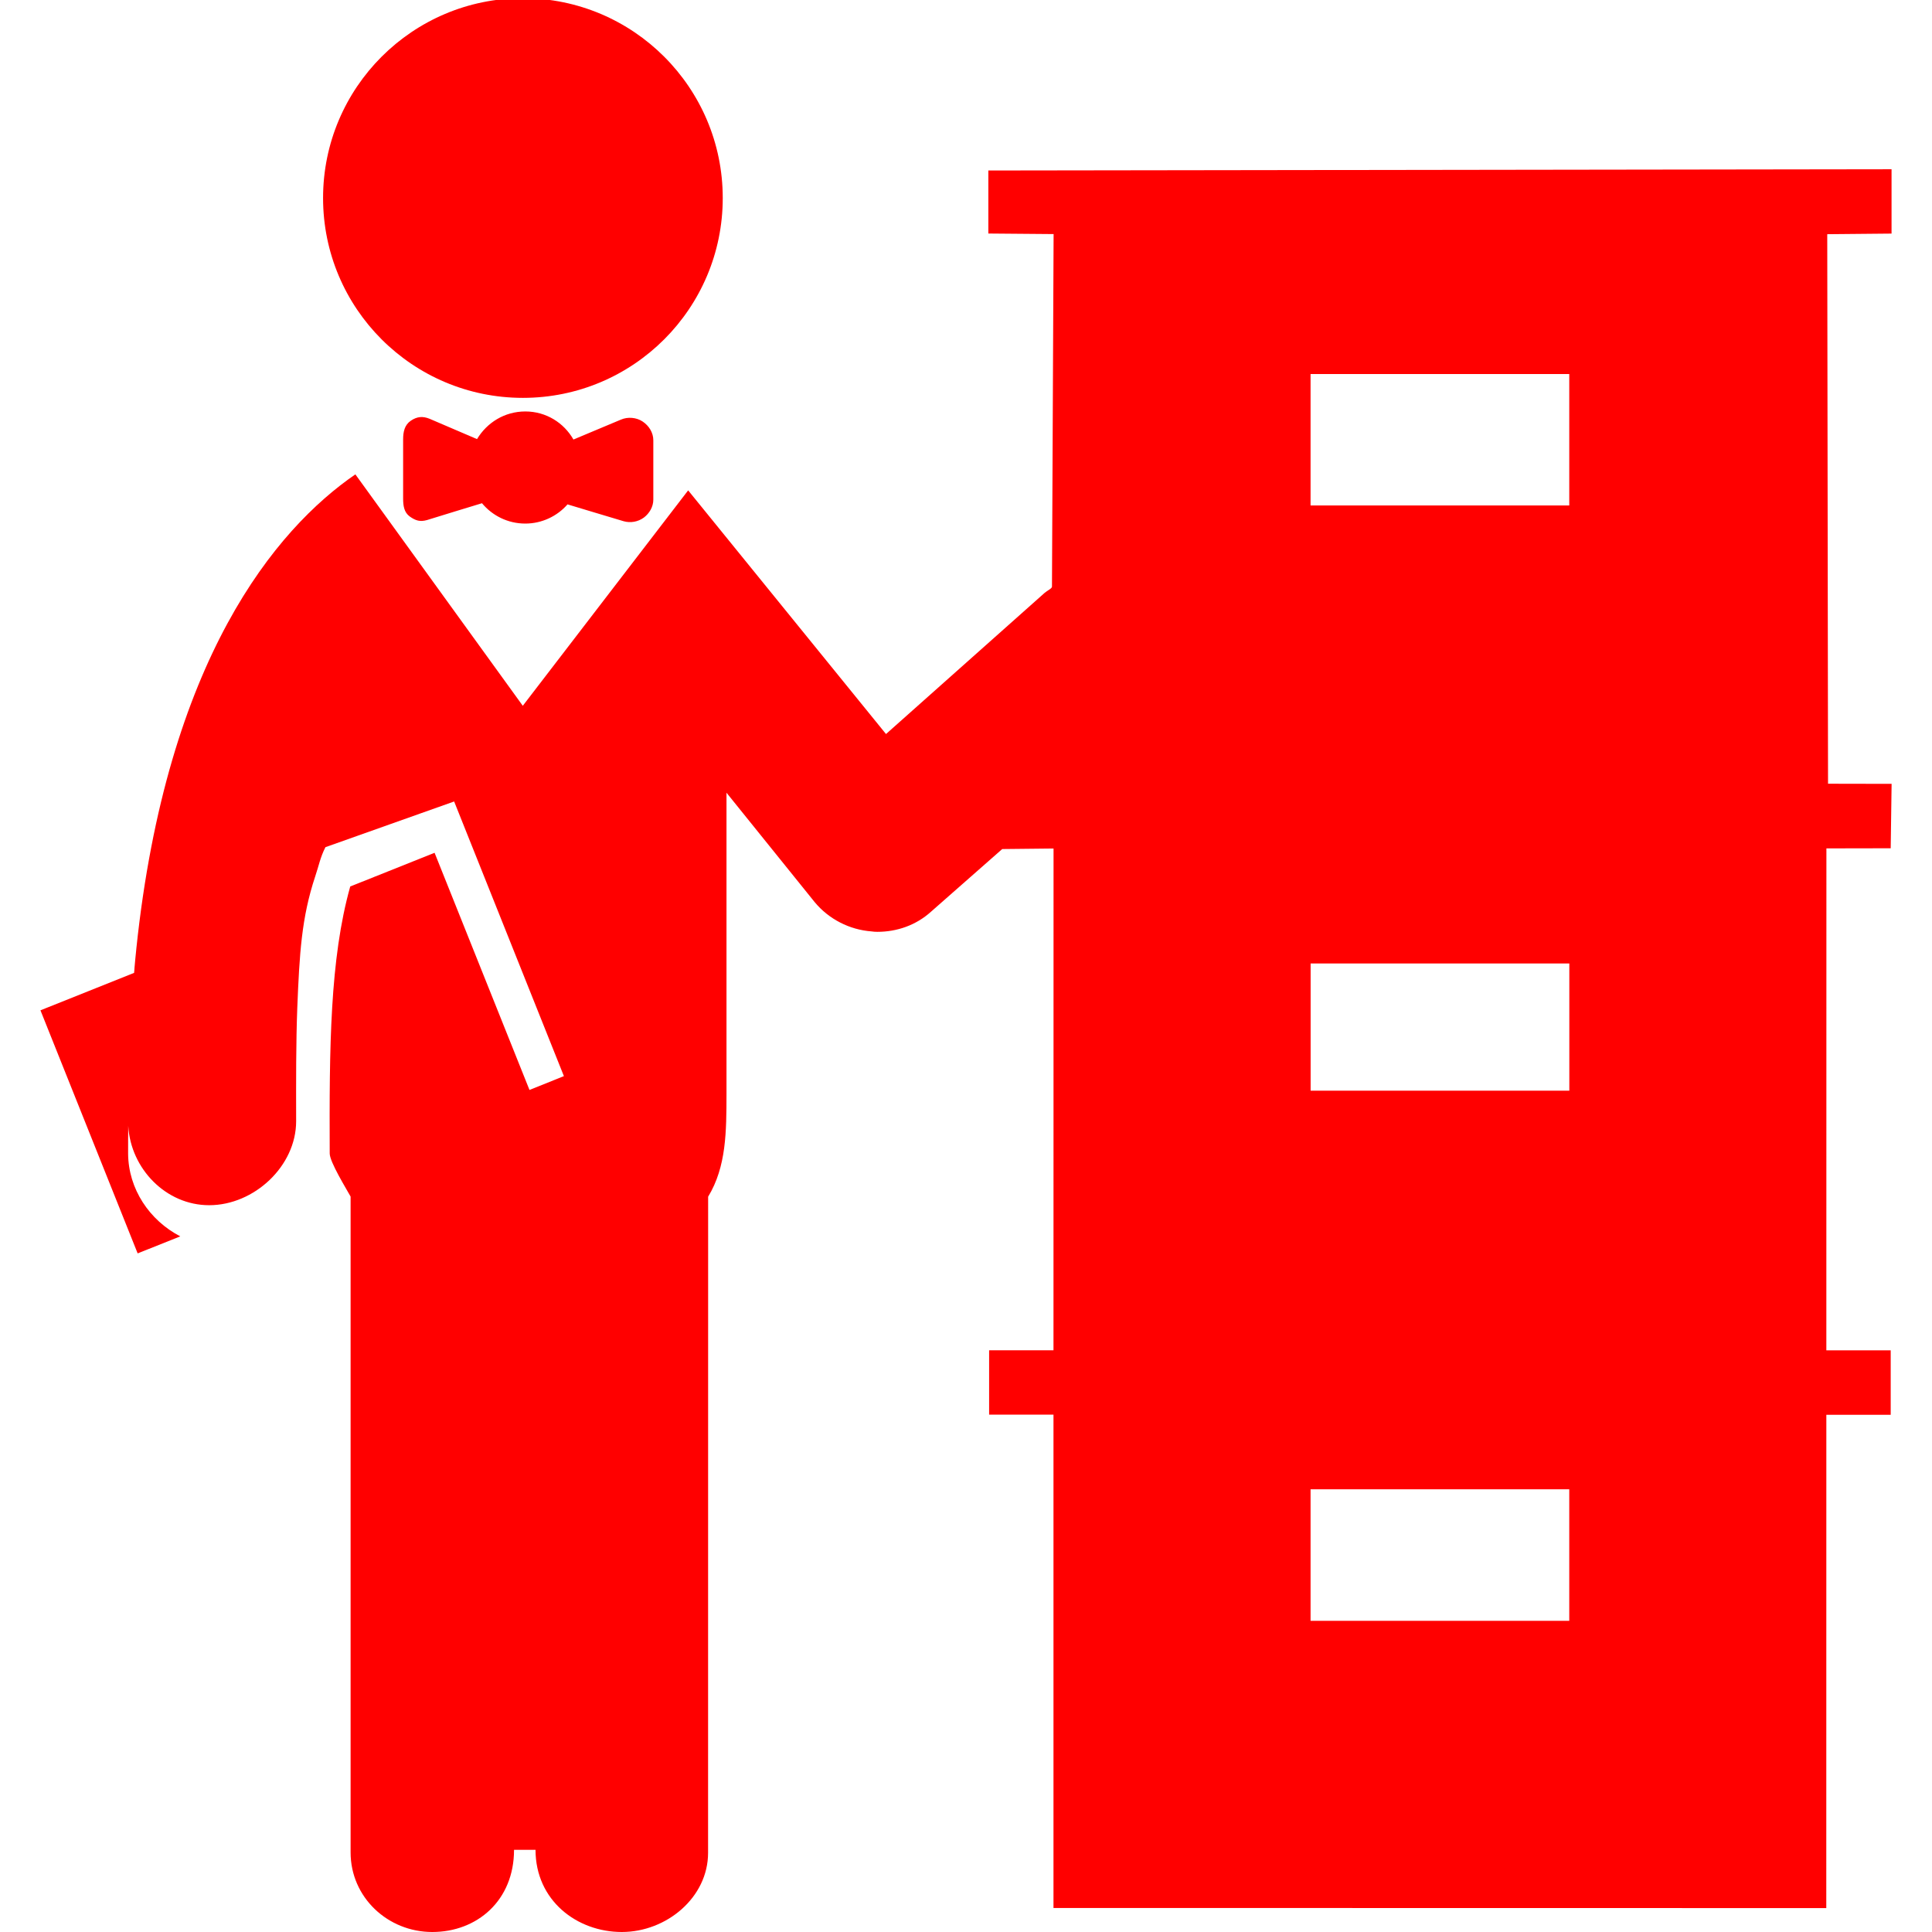 <?xml version="1.0" encoding="utf-8"?>
<!-- Generator: Adobe Illustrator 17.0.0, SVG Export Plug-In . SVG Version: 6.00 Build 0)  -->
<!DOCTYPE svg PUBLIC "-//W3C//DTD SVG 1.1//EN" "http://www.w3.org/Graphics/SVG/1.1/DTD/svg11.dtd">
<svg version="1.1" id="Layer_1" xmlns="http://www.w3.org/2000/svg" xmlns:xlink="http://www.w3.org/1999/xlink" x="0px" y="0px"
	 width="32px" height="32px" viewBox="0 0 32 32" enable-background="new 0 0 32 32" xml:space="preserve">
<g>
	<circle fill= "red" cx="8.661" cy="3.28" r="3.31"/>
	<path fill = "red" d="M10.285,6.95L9.498,7.28C9.34,7.003,9.045,6.815,8.701,6.815c-0.343,0-0.635,0.184-0.8,0.458L7.117,6.937
		C7.001,6.89,6.909,6.898,6.805,6.968c-0.104,0.07-0.128,0.185-0.128,0.309v0.979c0,0.12,0.015,0.23,0.11,0.299
		c0.097,0.069,0.171,0.091,0.285,0.059c0.309-0.096,0.69-0.212,0.911-0.279C8.154,8.54,8.41,8.672,8.701,8.672
		c0.275,0,0.529-0.123,0.699-0.318c0.221,0.068,0.615,0.184,0.929,0.279c0.112,0.032,0.236,0.012,0.335-0.06
		c0.093-0.07,0.157-0.18,0.157-0.297V7.292c0-0.126-0.072-0.241-0.178-0.311C10.541,6.913,10.398,6.901,10.285,6.95z"/>
	<path fill="red" d="M31.33,3.869V2.803L16.37,2.824v1.044l1.074,0.009h0.007l-0.027,5.838v0.002c0,0.031-0.079,0.065-0.123,0.104l-2.626,2.337
		l-3.277-4.036L8.659,11.69L5.886,7.857c-1.317,0.905-3.124,3.06-3.628,7.856c-0.001,0-0.001,0.018-0.002,0.023
		c-0.01,0.097-0.02,0.193-0.028,0.292c-0.001,0.015-0.003,0.029-0.003,0.043c-0.001,0.014-0.003,0.028-0.004,0.043l-1.551,0.62
		l1.61,4.026l0.706-0.282c-0.511-0.265-0.86-0.786-0.864-1.369c0-0.157,0-0.308,0.002-0.461c0.041,0.711,0.625,1.314,1.34,1.314
		h0.001c0.744,0,1.44-0.647,1.44-1.391c-0.001-0.672-0.003-1.3,0.019-1.878c0.036-0.896,0.07-1.494,0.296-2.174
		c0.064-0.19,0.082-0.312,0.17-0.487l2.132-0.757l1.818,4.549l-0.57,0.229l-1.572-3.928l-1.397,0.558
		c-0.337,1.2-0.347,2.667-0.34,4.422c0,0.141,0.276,0.586,0.346,0.714L5.807,30.682C5.807,31.425,6.422,32,7.16,32
		c0.742,0,1.354-0.521,1.354-1.361H8.87C8.87,31.479,9.557,32,10.299,32c0.74,0,1.429-0.571,1.429-1.312l0.001-10.867
		c0.303-0.498,0.303-1.082,0.304-1.706l0-4.985l1.459,1.81c0.233,0.283,0.579,0.46,0.943,0.487c0.034,0.005,0.062,0.007,0.097,0.007
		c0.327,0,0.642-0.111,0.887-0.332l1.181-1.039l0.85-0.009l-0.001,8.311h-1.066l0,1.066h1.066l0,8.171l12.8,0.002l0.001-8.171h1.066
		l0-1.067h-1.066l0.001-8.314l0,0l1.065-0.002l0.015-1.067l-1.053-0.002l0,0l-0.013-9.102h-0.007L31.33,3.869z M25.992,26.846
		h-4.285v-2.179h4.285V26.846z M21.708,18.065v-2.107h4.285v2.107H21.708z M25.992,8.372h-4.285V6.195h4.285V8.372z"/>
</g>
</svg>

